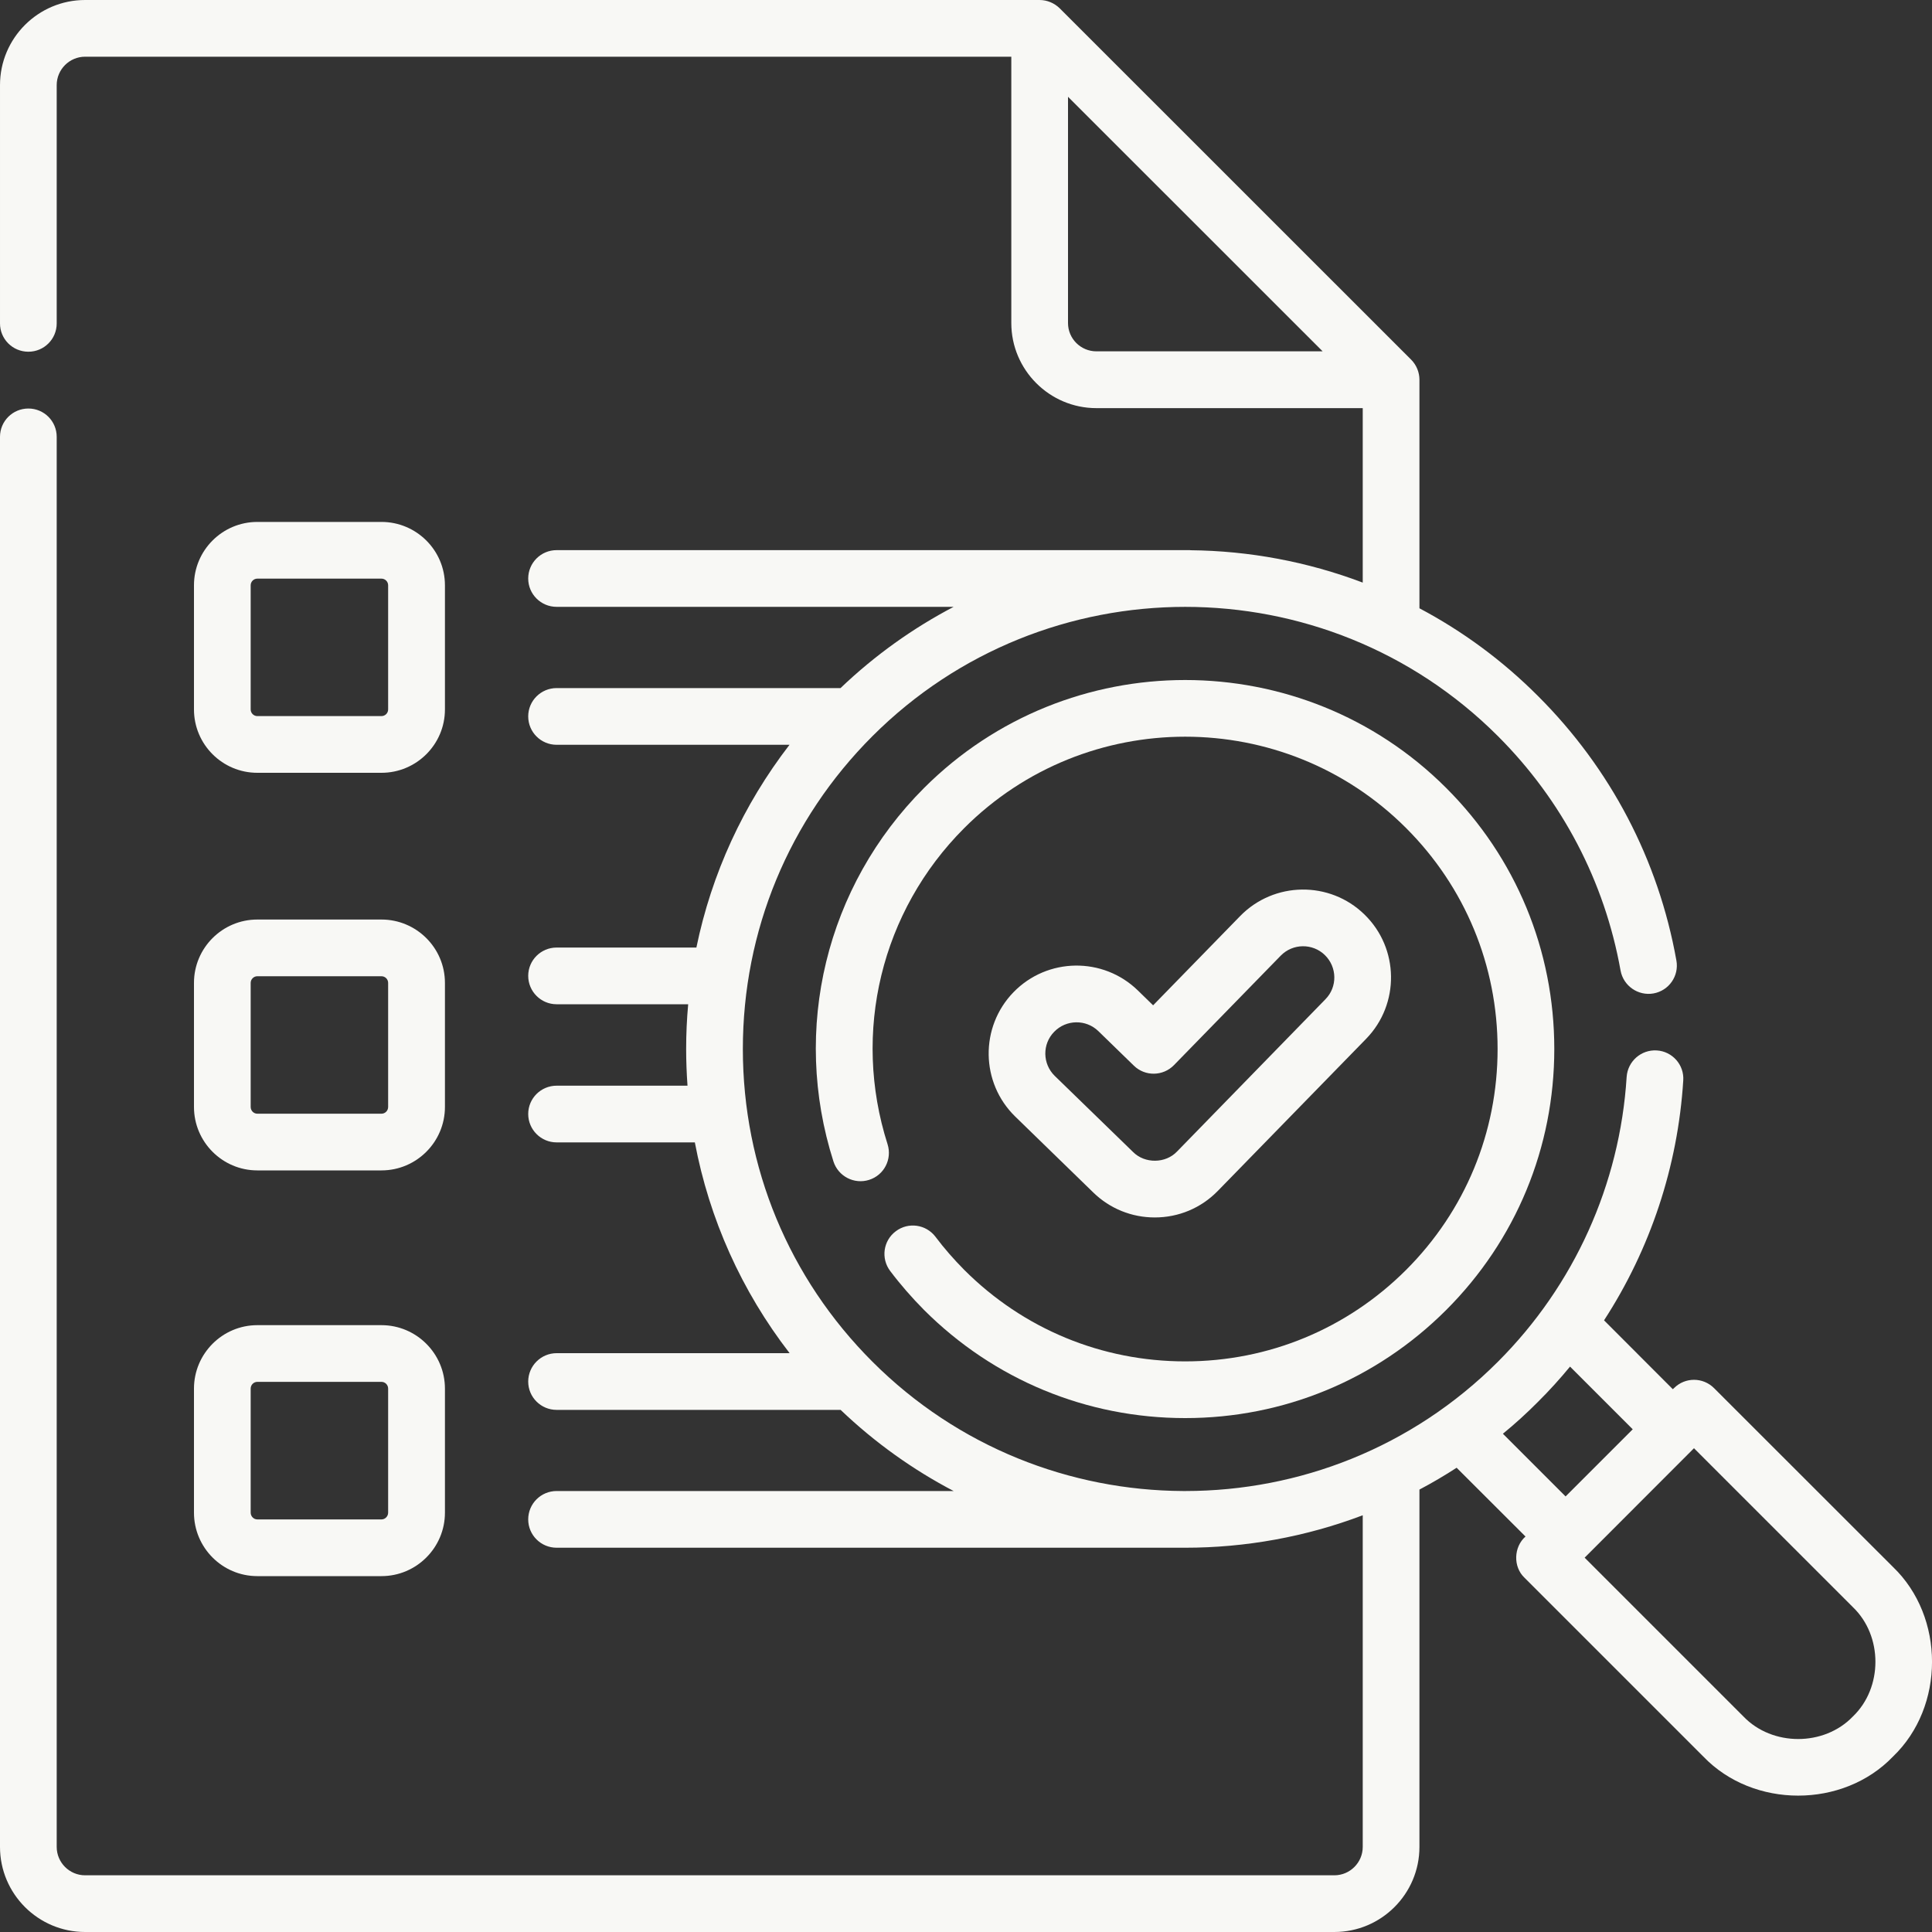 <svg width="20" height="20" viewBox="0 0 20 20" fill="none" xmlns="http://www.w3.org/2000/svg">
<rect x="0" y="0" width="20" height="20" fill="#333333" stroke="none"/>
<g clip-path="url(#clip0_211_25671)">
<path d="M11.954 12.603C12.201 12.603 12.433 12.506 12.606 12.329L14.142 10.754C14.492 10.395 14.485 9.817 14.125 9.467C13.766 9.116 13.188 9.124 12.838 9.483L11.937 10.407L11.779 10.253C11.419 9.903 10.842 9.911 10.492 10.271C10.142 10.631 10.15 11.209 10.51 11.559L11.319 12.346C11.49 12.512 11.716 12.603 11.954 12.603ZM10.913 10.681C11.037 10.553 11.242 10.55 11.37 10.674L11.738 11.032C11.854 11.145 12.04 11.142 12.153 11.026L13.258 9.893C13.383 9.765 13.588 9.763 13.715 9.887C13.843 10.012 13.846 10.217 13.721 10.344L12.186 11.919C12.067 12.046 11.851 12.048 11.729 11.925L10.919 11.138C10.791 11.013 10.788 10.808 10.913 10.681Z" fill="#F8F8F5"/>
<path d="M9.684 12.803C9.586 12.674 9.402 12.648 9.273 12.746C9.143 12.843 9.117 13.027 9.215 13.157C9.322 13.299 9.44 13.434 9.566 13.561C10.288 14.282 11.248 14.68 12.269 14.68C13.29 14.68 14.249 14.282 14.971 13.561C15.693 12.839 16.09 11.879 16.09 10.859C16.09 9.838 15.693 8.878 14.971 8.157C13.481 6.667 11.057 6.667 9.566 8.157C8.551 9.172 8.191 10.654 8.628 12.024C8.678 12.178 8.843 12.263 8.997 12.214C9.152 12.165 9.237 12 9.188 11.845C8.818 10.686 9.122 9.432 9.982 8.572C11.243 7.311 13.295 7.311 14.556 8.572C15.167 9.183 15.503 9.995 15.503 10.859C15.503 11.723 15.167 12.535 14.556 13.146C13.945 13.756 13.133 14.093 12.269 14.093C11.405 14.093 10.593 13.757 9.982 13.146C9.875 13.038 9.774 12.923 9.684 12.803Z" fill="#F8F8F5"/>
<path d="M19.596 16.221L17.744 14.37C17.629 14.255 17.443 14.255 17.329 14.37L17.317 14.381L16.605 13.668C17.084 12.93 17.369 12.076 17.425 11.185C17.436 11.024 17.313 10.884 17.151 10.874C16.989 10.864 16.85 10.987 16.839 11.148C16.769 12.261 16.296 13.307 15.507 14.096C14.616 14.988 13.445 15.434 12.274 15.435C12.272 15.435 12.271 15.435 12.269 15.435H12.246C11.081 15.429 9.918 14.983 9.031 14.096C8.166 13.231 7.69 12.082 7.69 10.859C7.69 9.636 8.166 8.486 9.031 7.621C10.817 5.836 13.722 5.836 15.507 7.621C16.172 8.286 16.611 9.125 16.776 10.047C16.805 10.206 16.958 10.312 17.117 10.284C17.277 10.255 17.383 10.103 17.354 9.943C17.168 8.902 16.673 7.956 15.922 7.206C15.551 6.834 15.136 6.531 14.694 6.297V3.931C14.694 3.854 14.663 3.778 14.608 3.723L10.97 0.086C10.915 0.032 10.84 0 10.762 0H0.881C0.395 0 3.90625e-05 0.395 3.90625e-05 0.881V3.348C3.90625e-05 3.51 0.131 3.641 0.294 3.641C0.456 3.641 0.587 3.51 0.587 3.348V0.881C0.587 0.719 0.719 0.587 0.881 0.587H10.469V3.344C10.469 3.829 10.864 4.225 11.35 4.225H14.107V6.031C13.534 5.814 12.93 5.702 12.325 5.696C12.322 5.696 12.32 5.695 12.317 5.695H5.762C5.6 5.695 5.468 5.826 5.468 5.989C5.468 6.151 5.6 6.282 5.762 6.282H9.872C9.454 6.501 9.059 6.781 8.701 7.123H5.762C5.6 7.123 5.468 7.254 5.468 7.416C5.468 7.579 5.6 7.71 5.762 7.71H8.173C7.694 8.331 7.366 9.046 7.209 9.809H5.762C5.6 9.809 5.468 9.94 5.468 10.102C5.468 10.264 5.6 10.396 5.762 10.396H7.124C7.11 10.549 7.103 10.703 7.103 10.859C7.103 10.986 7.108 11.113 7.117 11.239H5.762C5.6 11.239 5.468 11.37 5.468 11.532C5.468 11.694 5.6 11.826 5.762 11.826H7.193C7.343 12.62 7.677 13.365 8.174 14.008H5.762C5.6 14.008 5.468 14.14 5.468 14.302C5.468 14.464 5.6 14.595 5.762 14.595H8.702C9.059 14.936 9.454 15.216 9.872 15.435H5.762C5.6 15.435 5.468 15.566 5.468 15.729C5.468 15.891 5.6 16.022 5.762 16.022H12.269C12.893 16.022 13.516 15.91 14.107 15.686V19.119C14.107 19.281 13.975 19.413 13.813 19.413H0.881C0.719 19.413 0.587 19.281 0.587 19.119V4.522C0.587 4.36 0.456 4.229 0.294 4.229C0.131 4.229 0 4.36 0 4.522V19.119C3.90625e-05 19.605 0.395 20 0.881 20H13.813C14.299 20 14.694 19.605 14.694 19.119V15.42C14.825 15.351 14.954 15.275 15.079 15.194L15.792 15.906C15.669 16.014 15.662 16.219 15.781 16.332L17.633 18.184C18.15 18.723 19.079 18.723 19.596 18.184C20.135 17.668 20.135 16.738 19.596 16.221ZM11.35 3.637C11.188 3.637 11.056 3.506 11.056 3.344V1.002L13.692 3.637H11.35ZM15.558 14.842C15.684 14.739 15.805 14.629 15.922 14.511C16.039 14.395 16.149 14.273 16.253 14.147L16.902 14.796L16.207 15.491L15.558 14.842ZM19.181 17.769C18.883 18.08 18.346 18.08 18.048 17.769L16.404 16.125L17.536 14.992L19.181 16.637C19.492 16.935 19.492 17.471 19.181 17.769Z" fill="#F8F8F5"/>
<path d="M2.664 8H3.949C4.311 8 4.606 7.706 4.606 7.344V6.059C4.606 5.697 4.311 5.403 3.949 5.403H2.664C2.302 5.403 2.008 5.697 2.008 6.059V7.344C2.008 7.706 2.302 8 2.664 8ZM2.595 6.059C2.595 6.021 2.626 5.99 2.664 5.99H3.949C3.987 5.99 4.018 6.021 4.018 6.059V7.344C4.018 7.382 3.987 7.413 3.949 7.413H2.664C2.626 7.413 2.595 7.382 2.595 7.344V6.059Z" fill="#F8F8F5"/>
<path d="M2.008 11.459C2.008 11.821 2.302 12.116 2.664 12.116H3.949C4.311 12.116 4.606 11.821 4.606 11.459V10.175C4.606 9.813 4.311 9.519 3.949 9.519H2.664C2.302 9.519 2.008 9.813 2.008 10.175V11.459ZM2.595 10.175C2.595 10.137 2.626 10.106 2.664 10.106H3.949C3.987 10.106 4.018 10.137 4.018 10.175V11.459C4.018 11.498 3.987 11.529 3.949 11.529H2.664C2.626 11.529 2.595 11.498 2.595 11.459V10.175Z" fill="#F8F8F5"/>
<path d="M2.008 15.659C2.008 16.021 2.302 16.316 2.664 16.316H3.949C4.311 16.316 4.606 16.021 4.606 15.659V14.375C4.606 14.013 4.311 13.718 3.949 13.718H2.664C2.302 13.718 2.008 14.013 2.008 14.375V15.659ZM2.595 14.375C2.595 14.336 2.626 14.305 2.664 14.305H3.949C3.987 14.305 4.018 14.336 4.018 14.375V15.659C4.018 15.697 3.987 15.729 3.949 15.729H2.664C2.626 15.729 2.595 15.697 2.595 15.659V14.375Z" fill="#F8F8F5"/>
</g>
<defs>
<clipPath id="clip0_211_25671">
<rect width="20" height="20" fill="white"/>
</clipPath>
</defs>
</svg>
